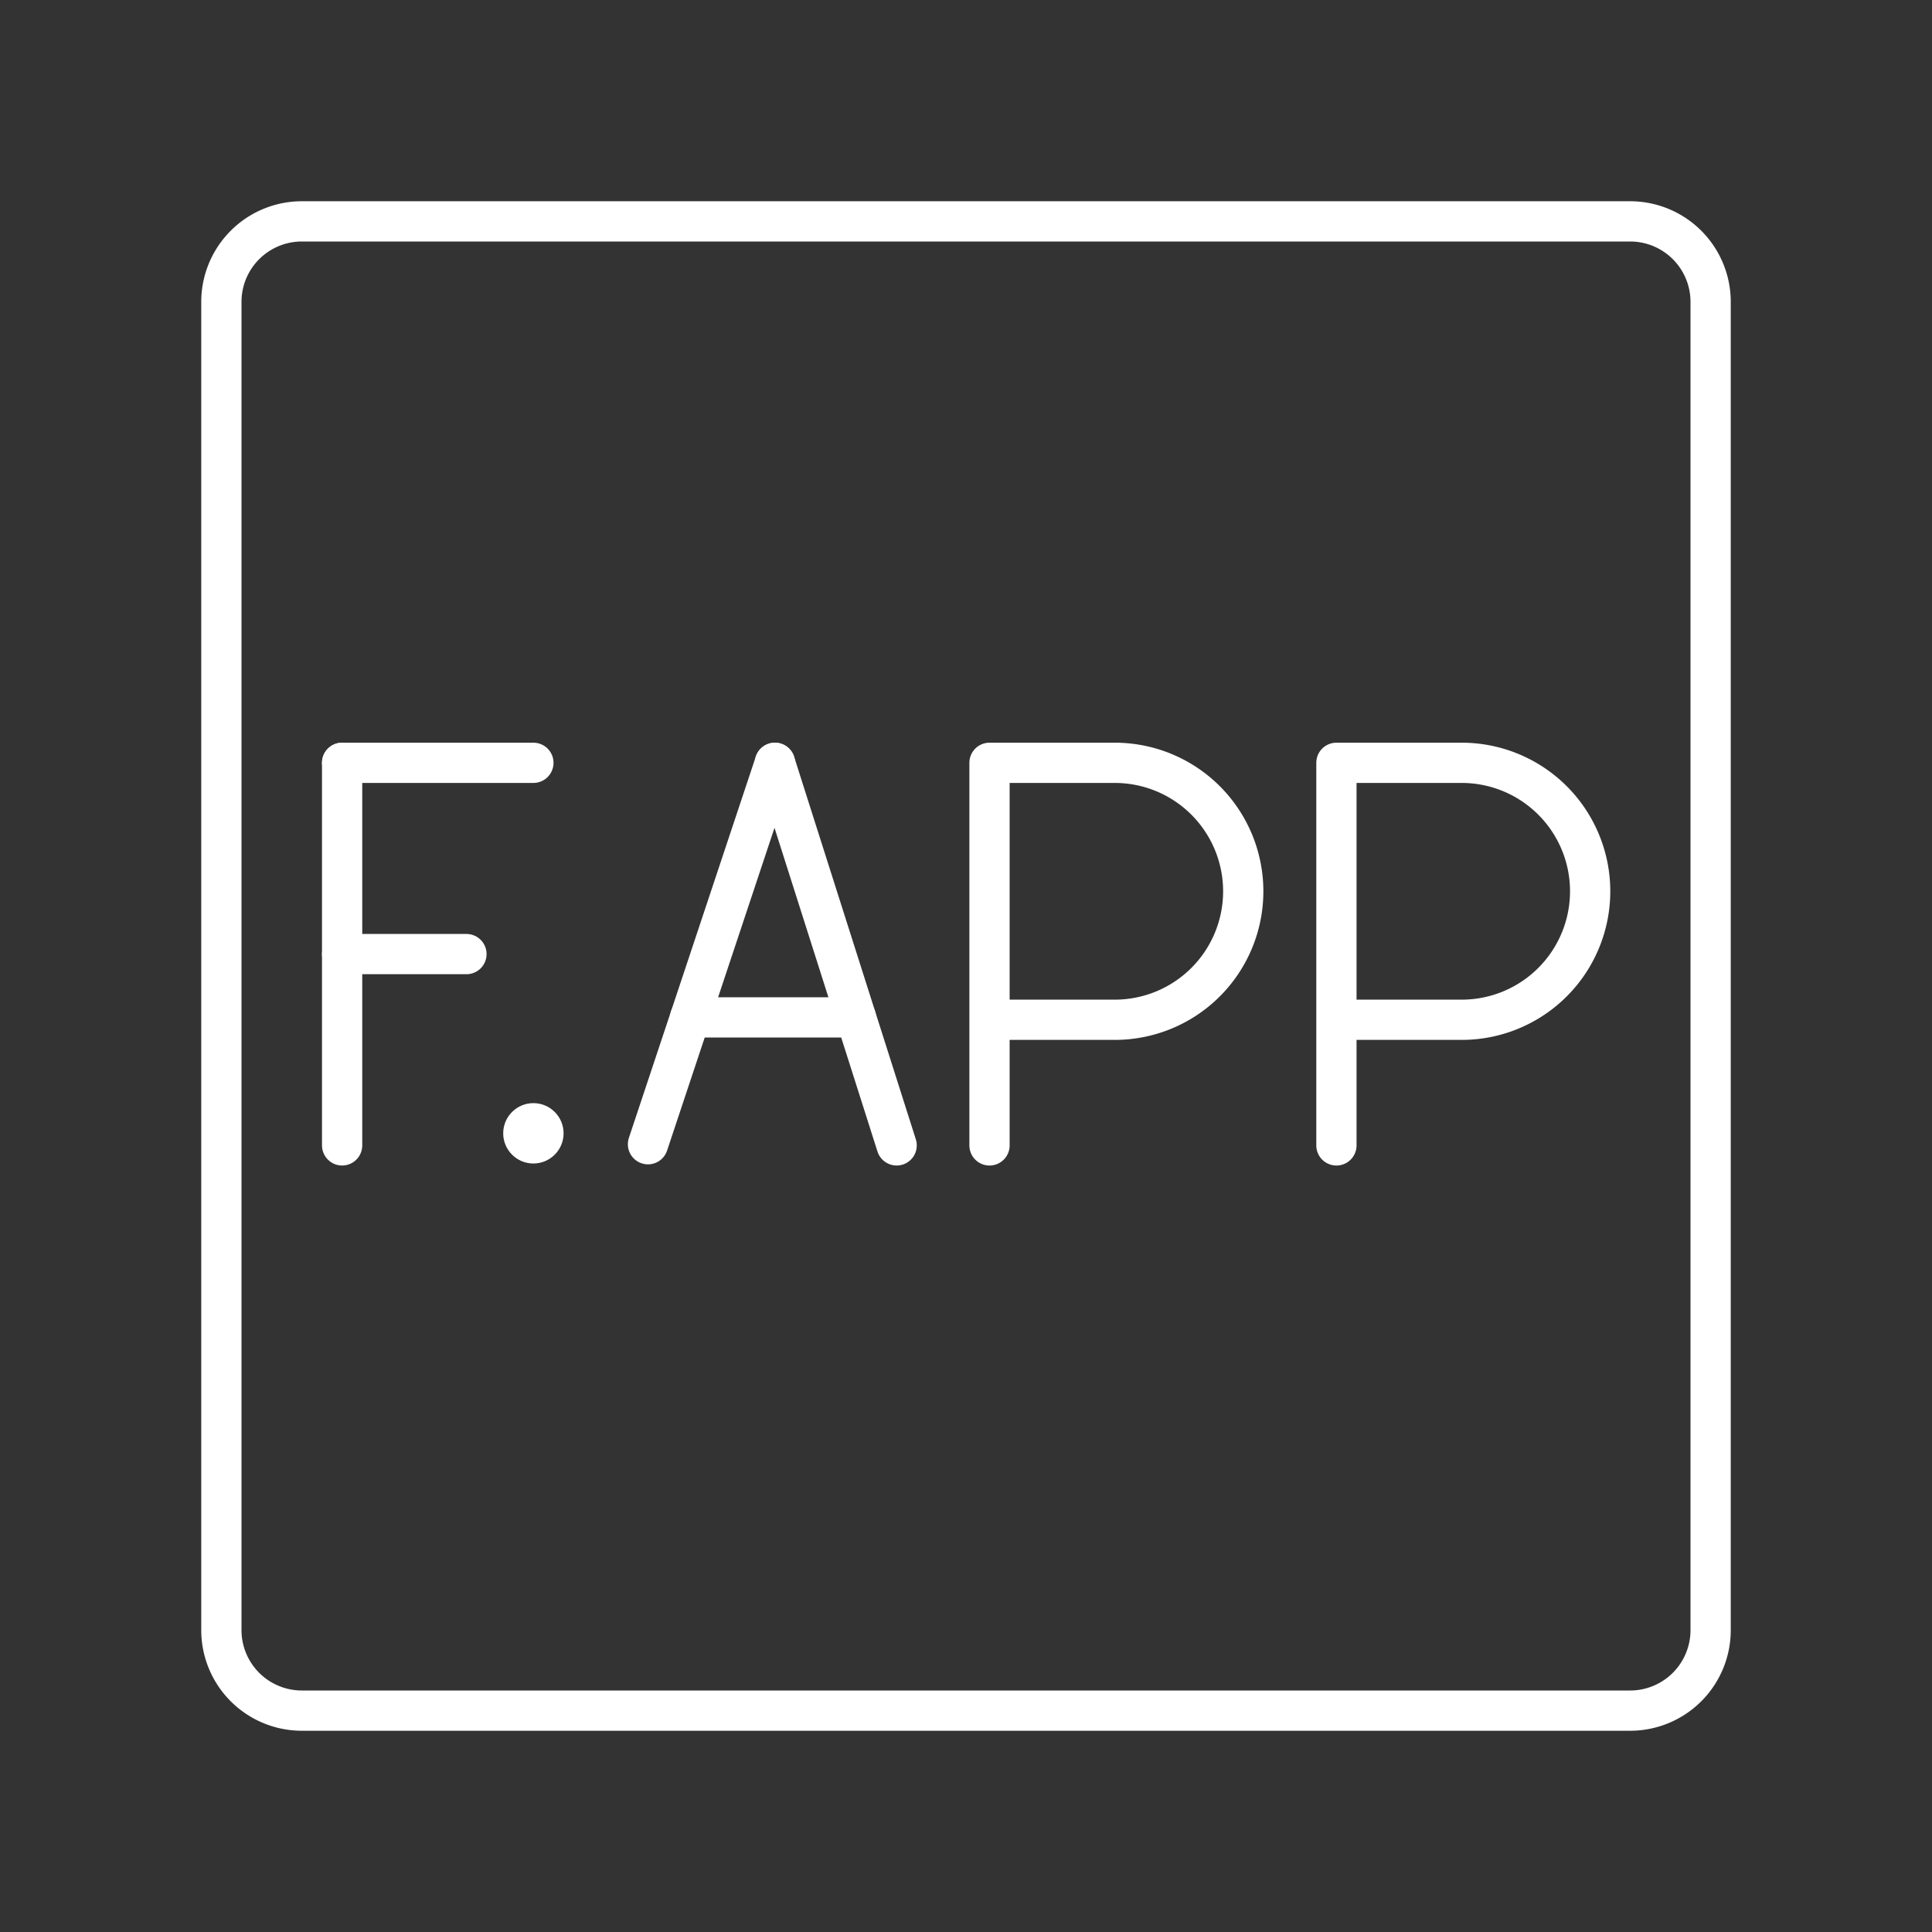 <svg xmlns="http://www.w3.org/2000/svg" viewBox="0 0 48 48"><rect x="0" y="0" width="48" height="48" fill="#333333" stroke="none"/><defs><style>.a{fill:none;stroke:#fff;stroke-linecap:round;stroke-linejoin:round;}.b{fill:#fff;}</style></defs><path class="a" d="M40.5,5.5H7.5a2,2,0,0,0-2,2v33a2,2,0,0,0,2,2h33a2,2,0,0,0,2-2V7.5A2,2,0,0,0,40.5,5.5Z"/><line class="a" x1="8.5" y1="18.952" x2="13.252" y2="18.952"/><line class="a" x1="8.5" y1="23.704" x2="11.589" y2="23.704"/><line class="a" x1="8.5" y1="18.952" x2="8.5" y2="28.457"/><path class="a" d="M24.584,28.457V18.952h3.112a3.192,3.192,0,0,1,0,6.384H24.584"/><path class="a" d="M33.203,28.457V18.952h3.112a3.192,3.192,0,0,1,0,6.384H33.203"/><line class="a" x1="16.099" y1="28.428" x2="19.253" y2="18.952"/><line class="a" x1="22.277" y1="28.457" x2="19.253" y2="18.952"/><line class="a" x1="21.265" y1="25.277" x2="17.148" y2="25.277"/><circle class="b" cx="13.252" cy="28.157" r="0.75"/></svg>